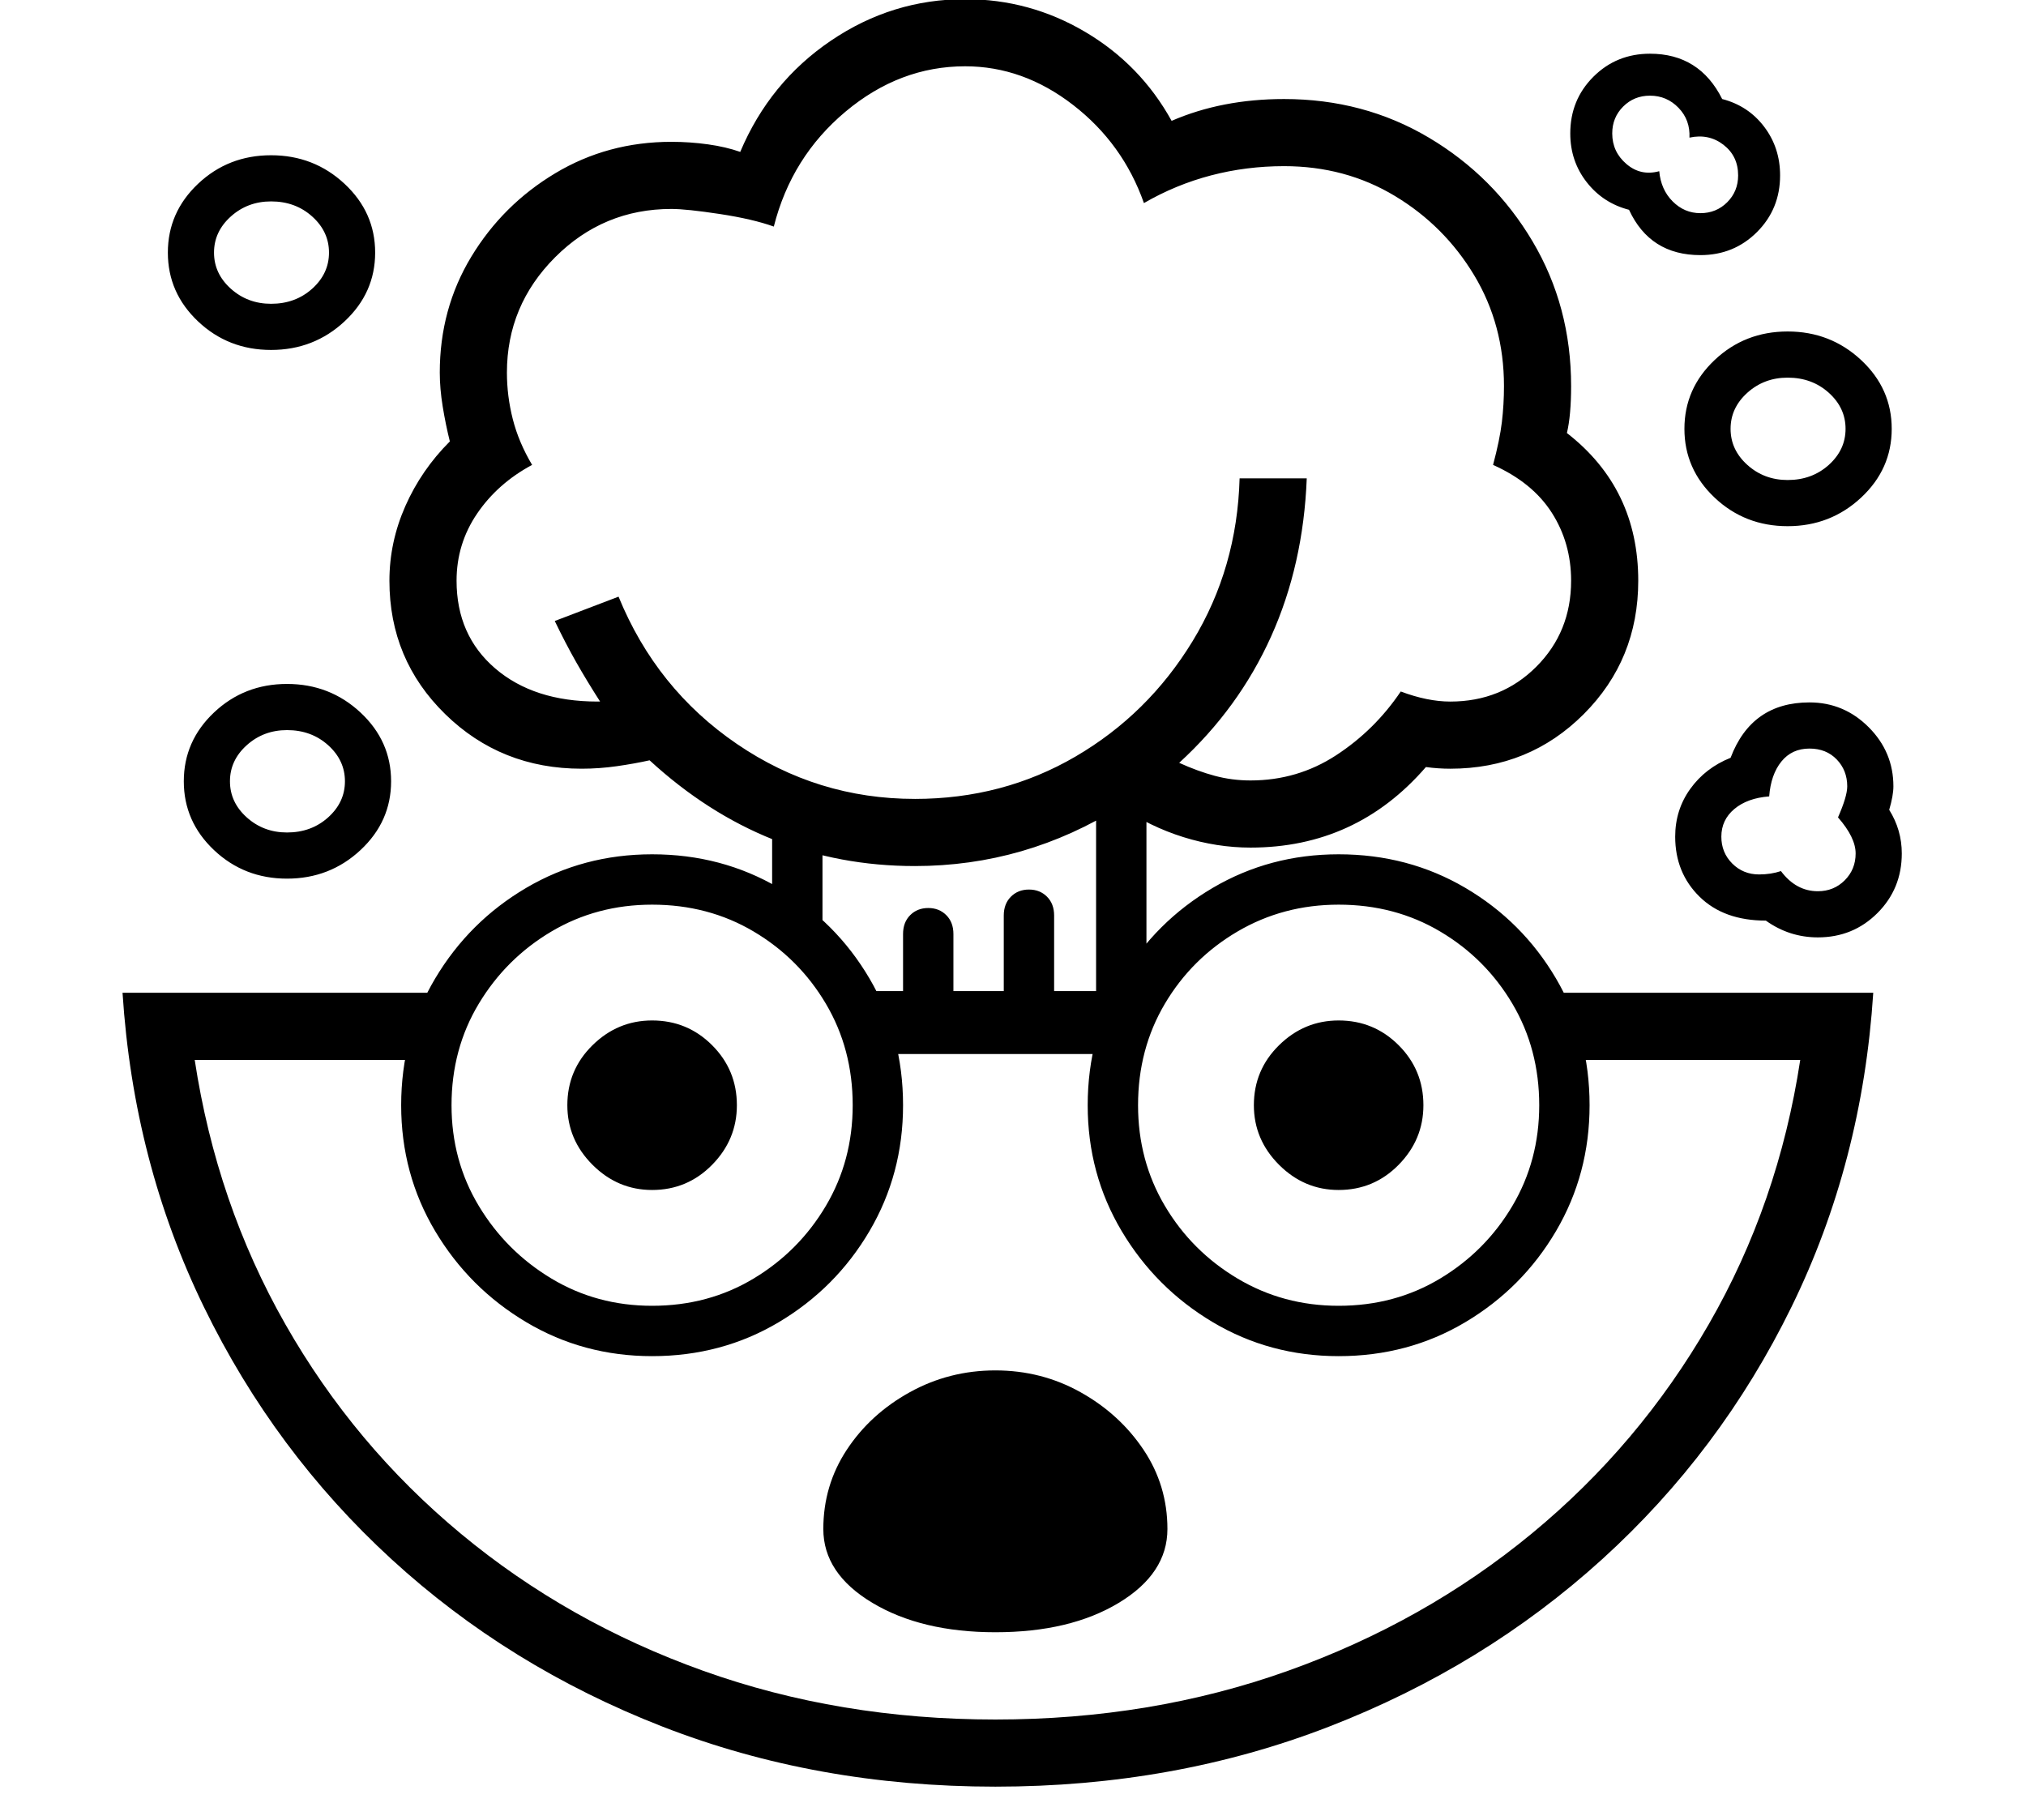 <?xml version="1.0" standalone="no"?>
<!DOCTYPE svg PUBLIC "-//W3C//DTD SVG 1.1//EN" "http://www.w3.org/Graphics/SVG/1.1/DTD/svg11.dtd">
<svg xmlns="http://www.w3.org/2000/svg" xmlns:xlink="http://www.w3.org/1999/xlink" version="1.1"
   viewBox="94 -151 2414 2169">
   <path fill="currentColor"
      d="M1280 1794q-88 0 -146.5 -35t-58.5 -88q0 -52 28 -94.5t75 -68.5t102 -26t101.5 26t75 68.5t28.5 94.5q0 53 -58 88t-147 35zM436 896q-51 0 -87 -34t-36 -82t36 -82t87 -34t87.5 34t36.5 82t-36.5 82t-87.5 34zM436 841q29 0 49 -18t20 -43t-20 -43t-49 -18
q-28 0 -48 18t-20 43t20 43t48 18zM871 1465q-82 0 -150 -40.5t-108.5 -108.5t-40.5 -150q0 -83 40.5 -151t108.5 -108t150 -40q83 0 151 40t108 108t40 151q0 82 -40 150t-108 108.5t-151 40.5zM871 1405q67 0 121 -32.5t86 -86.5t32 -120q0 -67 -32 -121t-86 -86t-121 -32
q-66 0 -120 32t-86.5 86t-32.5 121q0 66 32.5 120t86.5 86.5t120 32.5zM871 1267q-41 0 -71 -30t-30 -71q0 -42 30 -71.5t71 -29.5q42 0 71.5 29.5t29.5 71.5q0 41 -29.5 71t-71.5 30zM1014 960v-155h60v155h-60zM1170 1061v-99q0 -14 8.5 -22.5t21.5 -8.5t21.5 8.5
t8.5 22.5v99h-60zM1128 1105l-39 -75h380l-35 75h-306zM417 266q-51 0 -87 -34t-36 -82t36 -82t87 -34t87.5 34t36.5 82t-36.5 82t-87.5 34zM417 211q29 0 49 -18t20 -43t-20 -43t-49 -18q-28 0 -48 18t-20 43t20 43t48 18zM1290 1051v-111q0 -14 8.5 -22.5t21.5 -8.5
t21.5 8.5t8.5 22.5v111h-60zM1689 1465q-82 0 -150 -40.5t-108.5 -108.5t-40.5 -150q0 -83 40.5 -151t108.5 -108t150 -40q83 0 151 40t108 108t40 151q0 82 -40 150t-108 108.5t-151 40.5zM1689 1405q67 0 121 -32.5t86 -86.5t32 -120q0 -67 -32 -121t-86 -86t-121 -32
q-66 0 -120.5 32t-86.5 86t-32 121q0 66 32 120t86.5 86.5t120.5 32.5zM1689 1267q-41 0 -71 -30t-30 -71q0 -42 30 -71.5t71 -29.5q42 0 71.5 29.5t29.5 71.5q0 41 -29.5 71t-71.5 30zM1400 1046v-265h60v265h-60zM1184 881q-179 0 -316 -126q-18 4 -39 7t-42 3
q-96 0 -162.5 -65t-66.5 -159q0 -46 19 -89t53 -77q-5 -20 -8.5 -41.5t-3.5 -40.5q0 -76 37.5 -138t100 -99.5t138.5 -37.5q22 0 43.5 3t38.5 9q35 -83 108 -132.5t160 -49.5q77 0 143 39t103 106q30 -13 63.5 -19.5t70.5 -6.5q95 0 172.5 46t123.5 123.5t46 172.5
q0 35 -5 56q85 66 85 176q0 94 -65 159t-159 65q-7 0 -14.5 -0.5t-14.5 -1.5q-83 96 -209 96q-40 0 -80 -12.5t-75 -36.5q-113 71 -245 71zM1184 801q105 0 191.5 -50.5t139.5 -137.5t56 -194h80q-4 103 -42.5 188.5t-109.5 150.5q22 10 42.5 15.5t42.5 5.5q56 0 102 -30
t77 -76q32 12 59 12q61 0 102.5 -41.5t41.5 -102.5q0 -45 -23 -81t-70 -57q8 -30 10.5 -51t2.5 -43q0 -73 -35.5 -132t-94.5 -94.5t-132 -35.5q-45 0 -87 11t-80 33q-25 -71 -84.5 -117t-128.5 -46q-78 0 -142.5 54t-85.5 137q-25 -9 -64.5 -15t-57.5 -6q-81 0 -138.5 57.5
t-57.5 137.5q0 28 7 55.5t23 54.5q-41 22 -65.5 58t-24.5 80q0 65 46 104.5t122 39.5h3q-16 -25 -28.5 -47t-25.5 -49l76 -29q45 110 141 175.5t212 65.5zM2260 966q-34 0 -62 -20q-50 0 -79 -28.5t-29 -71.5q0 -32 18 -57t48 -37q25 -66 94 -66q41 0 70.5 29.5t29.5 70.5
q0 11 -5 28q15 24 15 52q0 42 -29 71t-71 29zM2260 911q19 0 32 -13t13 -32t-21 -43q11 -25 11 -37q0 -19 -12.5 -32t-32.5 -13q-21 0 -33.5 15.5t-14.5 41.5q-26 2 -41.5 15t-15.5 33q0 19 13 32t32 13q14 0 26 -4q18 24 44 24zM2224 476q-51 0 -87 -34t-36 -82t36 -82
t87 -34t87.5 34t36.5 82t-36.5 82t-87.5 34zM2224 421q29 0 49 -18t20 -43t-20 -43t-49 -18q-28 0 -48 18t-20 43t20 43t48 18zM2120 153q-60 0 -85 -54q-31 -8 -50.5 -33t-19.5 -58q0 -40 27.5 -67.5t67.5 -27.5q59 0 86 54q31 8 50 33t19 58q0 40 -27.5 67.5t-67.5 27.5z
M2120 103q19 0 32 -13t13 -32q0 -23 -17.5 -36.5t-40.5 -8.5q1 -21 -13 -35.5t-34 -14.5q-19 0 -32 13t-13 32q0 22 17 36.5t39 8.5q2 22 16 36t33 14zM240 1032h397l-24 80h-287q26 171 108 315t209 249.5t289 163.5t348 58t348.5 -58t290.5 -163.5t211 -249.5t109 -315
h-292l-23 -80h402q-13 202 -97.5 374.5t-225.5 300.5t-325.5 199.5t-397.5 71.5t-396.5 -71.5t-323 -199.5t-223.5 -300.5t-97 -374.5z" />
</svg>
